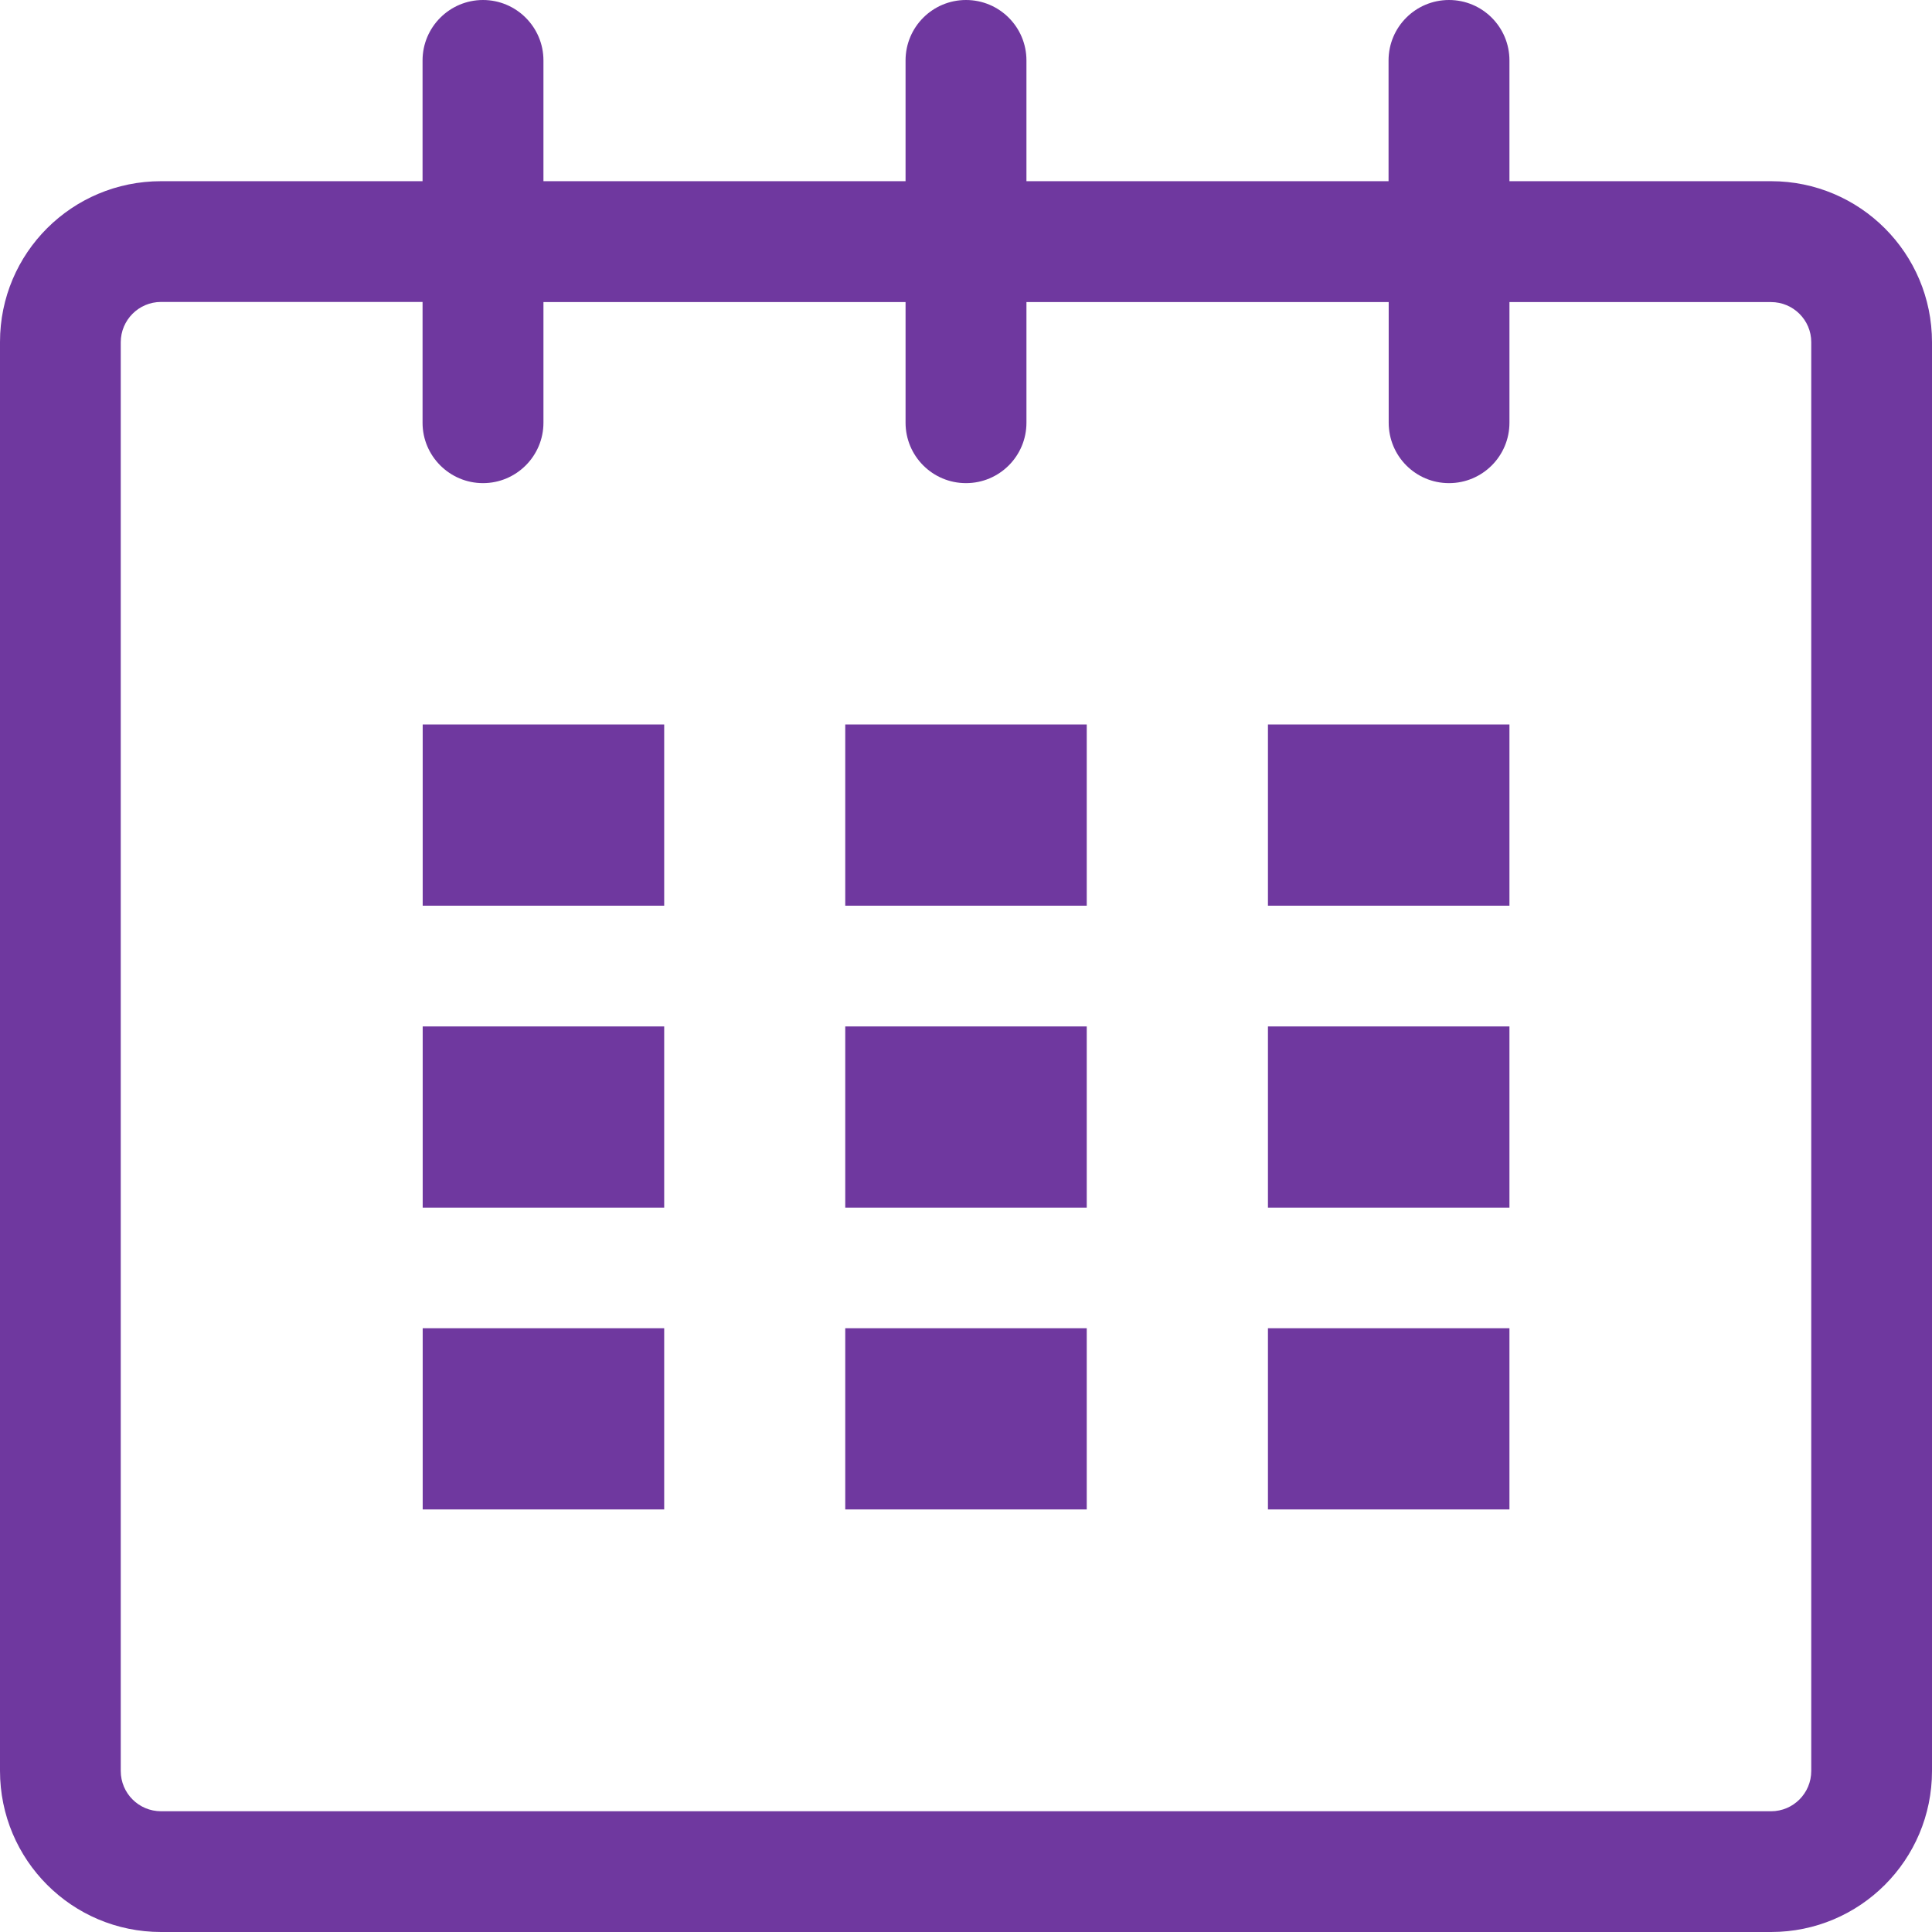 <svg xmlns="http://www.w3.org/2000/svg" width="14" height="14" viewBox="0 0 14 14">
    <g fill="none" fill-rule="evenodd">
        <g fill="#6F389F" fill-rule="nonzero">
            <g>
                <g>
                    <path d="M12.834 1.313h-1.896V.438c0-.242-.196-.438-.438-.438s-.438.196-.438.438v.875H7.438V.438C7.438.196 7.242 0 7 0s-.438.196-.438.438v.875H3.938V.438C3.938.196 3.741 0 3.5 0s-.438.196-.438.438v.875H1.167C.522 1.313 0 1.833 0 2.478v10.354C0 13.478.522 14 1.167 14h11.667c.644 0 1.166-.522 1.166-1.167V2.48c0-.645-.522-1.167-1.166-1.167zm.291 11.52c0 .161-.13.292-.291.292H1.167c-.161 0-.292-.13-.292-.292V2.48c0-.16.13-.292.292-.292h1.895v.876c0 .241.197.437.438.437s.438-.196.438-.438v-.874h2.624v.874c0 .242.196.438.438.438s.438-.196.438-.438v-.874h2.625v.874c0 .242.195.438.437.438s.438-.196.438-.438v-.874h1.896c.16 0 .291.13.291.29v10.355z" transform="translate(-798 -394) translate(398 194) translate(400 200)"/>
                    <path d="M3.063 5.25H4.813V6.563H3.063zM3.063 7.438H4.813V8.751H3.063zM3.063 9.625H4.813V10.938H3.063zM6.125 9.625H7.875V10.938H6.125zM6.125 7.438H7.875V8.751H6.125zM6.125 5.25H7.875V6.563H6.125zM9.188 9.625H10.938V10.938H9.188zM9.188 7.438H10.938V8.751H9.188zM9.188 5.25H10.938V6.563H9.188z" transform="translate(-798 -394) translate(398 194) translate(400 200)"/>
                </g>
            </g>
        </g>
    </g>
</svg>
